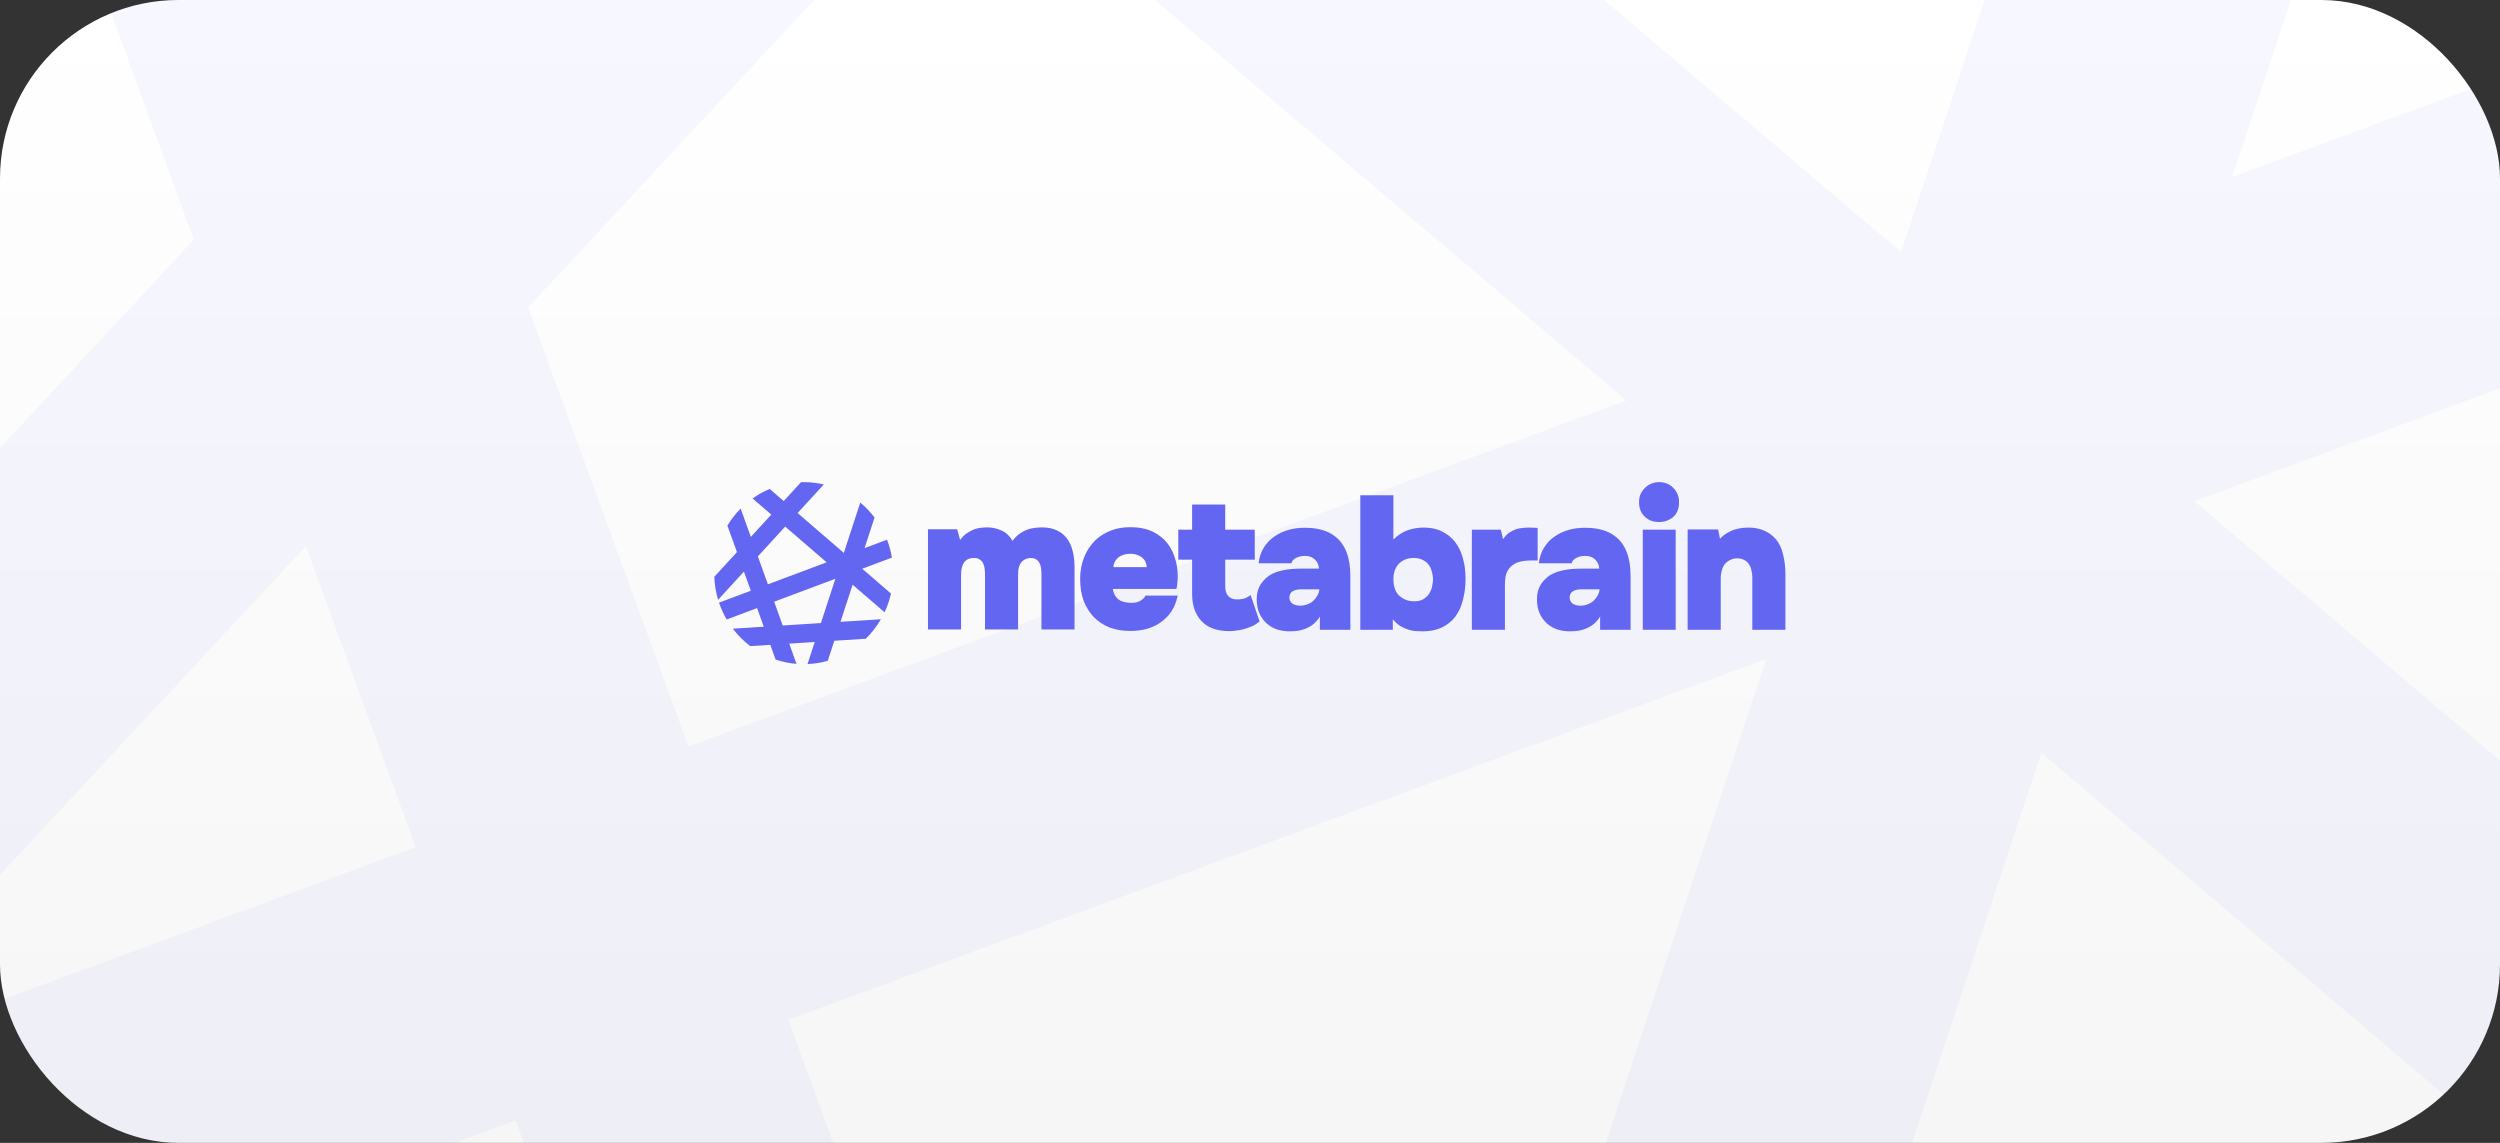 <svg width="700" height="320" viewBox="0 0 700 320" fill="none" xmlns="http://www.w3.org/2000/svg">
<rect x="0" y="0" width="700" height="320" fill="#333333" stroke="none"/>
<g clip-path="url(#clip0_289_195)">
<rect width="700" height="320" rx="50" fill="url(#paint0_linear_289_195)"/>
<path opacity="0.05" fill-rule="evenodd" clip-rule="evenodd" d="M35.823 404.357L174.279 395.672L144.352 313.733L8.4 363.889C-5.41 340.565 -16.925 315.719 -25.834 289.665L116.398 237.192L85.631 152.952L-29.9 277.096C-39.726 244.907 -45.613 210.994 -47 175.923L54.275 67.099L11.629 -49.667C28.386 -76.986 48.323 -102.139 70.924 -124.61L116.515 0.218L207.904 -97.984L124.146 -169.101C147.902 -185.701 173.542 -199.788 200.677 -210.974L263.453 -157.674L340.829 -240.819C344.861 -240.939 348.909 -241 352.97 -241C383.861 -241 413.935 -237.496 442.817 -230.864L325.599 -104.906L532.304 70.603L605.76 -150.984C629.501 -131.6 650.98 -109.543 669.739 -85.272L625.048 49.539L725.373 12.526C735.282 37.623 742.732 63.962 747.427 91.244L614.409 140.316L743.162 249.639C736.573 278.442 726.885 306.063 714.466 332.129L571.587 210.813L517.441 374.146L698.178 362.809C679.55 394.494 656.693 423.39 630.387 448.718L489.798 457.538L460.487 545.955C431.514 554.026 401.218 558.913 369.997 560.222L402.214 463.031L288.16 470.185L320.704 559.294C275.273 555.667 231.979 544.444 192.091 526.894C203.449 531.867 215.128 536.352 227.106 540.314L203.434 475.5L113.703 481.128C84.382 459.207 58.163 433.357 35.823 404.357ZM259.005 390.358L220.729 285.555L494.534 184.542L429.86 379.64L259.005 390.358ZM192.773 209.016L455.372 112.135L270.05 -45.216L147.871 86.072L192.773 209.016Z" fill="#6366F1"/>
<g clip-path="url(#clip1_289_195)">
<path fill-rule="evenodd" clip-rule="evenodd" d="M205.186 176.028L213.855 175.476L211.981 170.267L203.469 173.455C202.604 171.973 201.883 170.393 201.325 168.737L210.231 165.401L208.304 160.045L201.071 167.938C200.455 165.891 200.087 163.735 200 161.506L206.341 154.587L203.671 147.164C204.72 145.427 205.968 143.828 207.384 142.399L210.238 150.335L215.96 144.092L210.716 139.571C212.203 138.516 213.809 137.62 215.508 136.909L219.438 140.297L224.283 135.011C224.536 135.004 224.789 135 225.043 135C226.978 135 228.861 135.223 230.669 135.644L223.33 143.652L236.272 154.81L240.871 140.723C242.358 141.955 243.703 143.357 244.877 144.9L242.079 153.471L248.361 151.118C248.981 152.713 249.448 154.388 249.742 156.122L241.413 159.242L249.475 166.192C249.062 168.023 248.455 169.779 247.678 171.436L238.732 163.724L235.341 174.107L246.658 173.387C245.492 175.401 244.06 177.238 242.413 178.848L233.611 179.409L231.775 185.03C229.961 185.543 228.064 185.854 226.11 185.937L228.127 179.758L220.985 180.213L223.023 185.878C220.179 185.647 217.468 184.934 214.97 183.818C215.681 184.134 216.413 184.419 217.163 184.671L215.68 180.551L210.062 180.909C208.226 179.515 206.585 177.872 205.186 176.028ZM219.16 175.138L216.763 168.475L233.907 162.053L229.858 174.457L219.16 175.138ZM215.013 163.609L231.455 157.45L219.852 147.447L212.202 155.793L215.013 163.609Z" fill="#6366F1"/>
<path d="M268.837 151.179C269.43 150.363 270.075 149.725 270.773 149.264C271.471 148.802 272.152 148.448 272.815 148.199C273.513 147.951 274.158 147.809 274.751 147.774C275.379 147.703 275.955 147.667 276.479 147.667C277.735 147.667 278.991 147.933 280.247 148.465C281.538 148.962 282.62 149.955 283.492 151.445C284.086 150.665 284.714 150.026 285.377 149.53C286.04 149.033 286.738 148.643 287.47 148.359C288.203 148.075 288.918 147.898 289.616 147.827C290.349 147.72 291.064 147.667 291.762 147.667C293.333 147.667 294.693 147.933 295.845 148.465C297.031 148.998 297.991 149.76 298.724 150.753C299.457 151.711 299.997 152.882 300.346 154.265C300.695 155.614 300.87 157.139 300.87 158.842V176.242H291.605V160.598C291.605 160.172 291.57 159.711 291.501 159.214C291.466 158.717 291.344 158.256 291.134 157.831C290.96 157.369 290.663 156.997 290.244 156.713C289.826 156.394 289.25 156.234 288.517 156.234C287.715 156.305 287.069 156.518 286.581 156.873C286.127 157.227 285.778 157.653 285.534 158.15C285.324 158.647 285.185 159.161 285.115 159.693C285.08 160.225 285.063 160.704 285.063 161.13V176.242H275.798V160.544C275.798 160.19 275.763 159.764 275.693 159.267C275.659 158.771 275.536 158.292 275.327 157.831C275.118 157.369 274.804 156.997 274.385 156.713C274.001 156.394 273.46 156.234 272.762 156.234C271.89 156.234 271.192 156.412 270.669 156.766C270.18 157.121 269.814 157.582 269.57 158.15C269.36 158.682 269.221 159.25 269.151 159.853C269.116 160.42 269.098 160.935 269.098 161.396V176.242H259.834V148.199H267.999L268.837 151.179Z" fill="#6366F1"/>
<path d="M316.626 168.792C317.708 168.828 318.615 168.632 319.348 168.207C320.081 167.746 320.534 167.267 320.709 166.77H329.764C329.38 168.544 328.769 170.051 327.932 171.293C327.094 172.499 326.082 173.51 324.896 174.326C323.71 175.142 322.401 175.745 320.97 176.135C319.54 176.49 318.057 176.667 316.521 176.667C314.393 176.667 312.456 176.348 310.711 175.71C309.002 175.036 307.536 174.078 306.315 172.836C305.093 171.559 304.134 170.034 303.436 168.26C302.773 166.451 302.441 164.393 302.441 162.088C302.441 159.888 302.808 157.884 303.541 156.075C304.273 154.23 305.303 152.651 306.629 151.339C307.85 150.168 309.263 149.264 310.868 148.625C312.508 147.951 314.375 147.614 316.469 147.614C318.632 147.614 320.464 147.916 321.965 148.519C323.5 149.122 324.896 150.044 326.152 151.286C327.339 152.527 328.228 154.017 328.822 155.755C329.45 157.494 329.764 159.356 329.764 161.343C329.764 162.017 329.729 162.637 329.659 163.205C329.624 163.737 329.537 164.305 329.397 164.908H311.601C311.706 165.937 312.142 166.841 312.91 167.621C313.712 168.366 314.951 168.757 316.626 168.792ZM316.469 155.064C315.666 155.064 314.951 155.188 314.323 155.436C313.73 155.649 313.241 155.95 312.857 156.341C312.508 156.695 312.229 157.103 312.02 157.565C311.845 157.99 311.758 158.398 311.758 158.788H321.075C321.075 158.398 320.988 157.99 320.813 157.565C320.674 157.103 320.412 156.695 320.028 156.341C319.644 155.95 319.156 155.649 318.563 155.436C318.004 155.188 317.306 155.064 316.469 155.064Z" fill="#6366F1"/>
<path d="M346.357 167.832C347.369 167.832 348.172 167.707 348.764 167.459C349.358 167.175 349.829 166.891 350.178 166.608L352.69 174.004C352.062 174.536 351.365 174.98 350.596 175.334C349.863 175.654 349.114 175.92 348.346 176.132C347.578 176.345 346.828 176.487 346.095 176.558C345.398 176.665 344.786 176.718 344.263 176.718C340.774 176.718 338.157 175.778 336.412 173.898C334.668 172.017 333.795 169.499 333.795 166.342V156.71H329.922V148.303H333.795V141.279H343.059V148.303H351.329V156.71H343.059V164.16C343.059 165.331 343.339 166.235 343.897 166.874C344.456 167.512 345.275 167.832 346.357 167.832Z" fill="#6366F1"/>
<path d="M369.568 172.674C368.87 173.738 368.103 174.554 367.265 175.121C366.462 175.653 365.643 176.044 364.805 176.292C364.002 176.54 363.252 176.682 362.555 176.718C361.856 176.753 361.333 176.771 360.984 176.771C359.833 176.771 358.698 176.594 357.582 176.239C356.5 175.884 355.541 175.334 354.703 174.589C353.866 173.844 353.185 172.922 352.662 171.822C352.139 170.687 351.877 169.321 351.877 167.725C351.877 166.093 352.278 164.674 353.081 163.468C353.918 162.262 354.913 161.357 356.064 160.754C356.902 160.329 357.792 160.009 358.734 159.797C359.71 159.548 360.687 159.389 361.665 159.318C362.676 159.247 363.723 159.211 364.805 159.211H369.307C369.271 158.218 368.904 157.384 368.208 156.71C367.544 156.001 366.601 155.646 365.381 155.646C364.473 155.646 363.636 155.841 362.869 156.231C362.136 156.622 361.717 157.118 361.612 157.721H352.4C352.61 155.983 353.115 154.493 353.918 153.252C354.72 151.974 355.714 150.946 356.902 150.165C358.088 149.349 359.396 148.746 360.827 148.356C362.257 147.966 363.741 147.771 365.276 147.771C367.125 147.771 368.731 147.966 370.092 148.356C371.487 148.746 372.691 149.332 373.703 150.112C376.635 152.276 378.1 156.001 378.1 161.286V176.345H369.568V172.674ZM364.23 165.011C363.356 165.011 362.607 165.189 361.979 165.543C361.351 165.898 361.037 166.483 361.037 167.299C361.037 168.044 361.315 168.612 361.874 169.002C362.466 169.392 363.183 169.587 364.02 169.587C364.753 169.587 365.433 169.463 366.062 169.215C366.724 168.967 367.282 168.63 367.736 168.204C368.224 167.743 368.608 167.246 368.888 166.714C369.202 166.182 369.376 165.614 369.411 165.011H364.23Z" fill="#6366F1"/>
<path d="M389.99 176.345H380.883V138.672H390.147V151.07C391.299 149.899 392.591 149.048 394.021 148.516C395.486 147.984 397.04 147.718 398.679 147.718C400.668 147.718 402.379 148.09 403.808 148.835C405.274 149.545 406.496 150.538 407.472 151.815C408.45 153.092 409.165 154.6 409.618 156.338C410.107 158.076 410.351 159.974 410.351 162.031C410.351 164.195 410.107 166.182 409.618 167.991C409.165 169.8 408.45 171.361 407.472 172.674C406.496 173.951 405.24 174.962 403.704 175.707C402.204 176.416 400.424 176.771 398.365 176.771C397.841 176.771 397.249 176.753 396.585 176.718C395.923 176.682 395.224 176.558 394.492 176.345C393.759 176.132 393.01 175.813 392.241 175.387C391.474 174.926 390.723 174.27 389.99 173.419V176.345ZM395.8 156.231C394.894 156.231 394.073 156.391 393.34 156.71C392.607 157.03 391.997 157.473 391.508 158.041C391.055 158.573 390.707 159.193 390.461 159.903C390.252 160.612 390.147 161.357 390.147 162.138C390.147 162.989 390.252 163.787 390.461 164.532C390.671 165.277 391.021 165.934 391.508 166.501C391.997 167.033 392.607 167.477 393.34 167.831C394.073 168.186 394.946 168.364 395.957 168.364C397.004 168.364 397.859 168.169 398.522 167.778C399.22 167.353 399.762 166.838 400.145 166.235C400.563 165.597 400.843 164.923 400.982 164.213C401.157 163.468 401.244 162.723 401.244 161.978C401.209 161.304 401.087 160.63 400.877 159.956C400.704 159.247 400.406 158.626 399.988 158.094C399.569 157.526 399.011 157.083 398.313 156.763C397.65 156.409 396.813 156.231 395.8 156.231Z" fill="#6366F1"/>
<path d="M420.856 150.963C421.38 150.183 421.955 149.58 422.584 149.154C423.212 148.729 423.84 148.409 424.468 148.196C425.096 147.984 425.724 147.859 426.352 147.824C427.016 147.753 427.661 147.718 428.289 147.718C428.743 147.718 429.197 147.735 429.65 147.771C430.104 147.771 430.4 147.788 430.539 147.824V156.923H428.76C427.783 156.923 426.841 157.012 425.933 157.189C425.062 157.367 424.276 157.703 423.578 158.2C422.916 158.661 422.374 159.318 421.955 160.169C421.573 161.02 421.38 162.156 421.38 163.575V176.345H412.115V148.303H420.228L420.856 150.963Z" fill="#6366F1"/>
<path d="M448.035 172.674C447.337 173.738 446.57 174.554 445.732 175.121C444.929 175.653 444.11 176.044 443.272 176.292C442.469 176.54 441.72 176.682 441.021 176.718C440.323 176.753 439.8 176.771 439.451 176.771C438.3 176.771 437.166 176.594 436.049 176.239C434.968 175.884 434.008 175.334 433.17 174.589C432.333 173.844 431.652 172.922 431.129 171.822C430.605 170.687 430.344 169.321 430.344 167.725C430.344 166.093 430.745 164.674 431.548 163.468C432.385 162.262 433.38 161.357 434.531 160.754C435.369 160.329 436.258 160.009 437.2 159.797C438.177 159.548 439.155 159.389 440.132 159.318C441.144 159.247 442.191 159.211 443.272 159.211H447.773C447.739 158.218 447.373 157.384 446.674 156.71C446.012 156.001 445.07 155.646 443.848 155.646C442.94 155.646 442.103 155.841 441.335 156.231C440.603 156.622 440.184 157.118 440.079 157.721H430.867C431.077 155.983 431.582 154.493 432.385 153.252C433.188 151.974 434.183 150.946 435.369 150.165C436.554 149.349 437.863 148.746 439.294 148.356C440.725 147.966 442.207 147.771 443.743 147.771C445.593 147.771 447.198 147.966 448.559 148.356C449.954 148.746 451.158 149.332 452.17 150.112C455.101 152.276 456.567 156.001 456.567 161.286V176.345H448.035V172.674ZM442.696 165.011C441.824 165.011 441.074 165.189 440.446 165.543C439.818 165.898 439.504 166.483 439.504 167.299C439.504 168.044 439.783 168.612 440.341 169.002C440.935 169.392 441.65 169.587 442.487 169.587C443.22 169.587 443.9 169.463 444.528 169.215C445.191 168.967 445.75 168.63 446.203 168.204C446.692 167.743 447.075 167.246 447.355 166.714C447.669 166.182 447.844 165.614 447.878 165.011H442.696Z" fill="#6366F1"/>
<path d="M464.532 135C465.299 135 466.014 135.124 466.678 135.372C467.341 135.621 467.916 135.993 468.405 136.49C468.929 136.987 469.348 137.572 469.662 138.246C469.976 138.92 470.133 139.7 470.133 140.587C470.133 142.432 469.574 143.833 468.458 144.791C467.341 145.713 466.032 146.174 464.532 146.174C463.799 146.174 463.101 146.068 462.439 145.855C461.775 145.607 461.182 145.252 460.659 144.791C460.136 144.33 459.717 143.762 459.403 143.088C459.089 142.379 458.932 141.545 458.932 140.587C458.932 139.7 459.089 138.92 459.403 138.246C459.751 137.572 460.188 136.987 460.711 136.49C461.235 135.993 461.827 135.621 462.491 135.372C463.153 135.124 463.834 135 464.532 135ZM469.191 176.345H459.978V148.303H469.191V176.345Z" fill="#6366F1"/>
<path d="M481.594 150.857C482.222 150.183 482.903 149.633 483.635 149.207C484.368 148.782 485.085 148.462 485.781 148.25C486.514 148.037 487.213 147.895 487.875 147.824C488.539 147.753 489.097 147.718 489.55 147.718C491.225 147.718 492.691 148.001 493.947 148.569C495.203 149.101 496.286 149.881 497.192 150.91C498.204 152.116 498.903 153.589 499.286 155.327C499.704 157.03 499.914 158.874 499.914 160.861V176.345H490.649V161.659C490.649 161.091 490.58 160.506 490.44 159.903C490.335 159.264 490.126 158.679 489.812 158.147C489.498 157.615 489.062 157.189 488.503 156.87C487.945 156.515 487.231 156.338 486.357 156.338C485.59 156.338 484.875 156.533 484.211 156.923C483.549 157.278 483.043 157.739 482.693 158.307C482.379 158.839 482.153 159.424 482.013 160.063C481.874 160.701 481.804 161.304 481.804 161.872V176.345H472.539V148.25H481.071L481.594 150.857Z" fill="#6366F1"/>
</g>
</g>
<defs>
<linearGradient id="paint0_linear_289_195" x1="350" y1="0" x2="350" y2="320" gradientUnits="userSpaceOnUse">
<stop stop-color="white"/>
<stop offset="1" stop-color="#F6F6F6"/>
</linearGradient>
<clipPath id="clip0_289_195">
<rect width="700" height="320" rx="50" fill="white"/>
</clipPath>
<clipPath id="clip1_289_195">
<rect width="300" height="50.971" fill="white" transform="translate(200 135)"/>
</clipPath>
</defs>
</svg>
